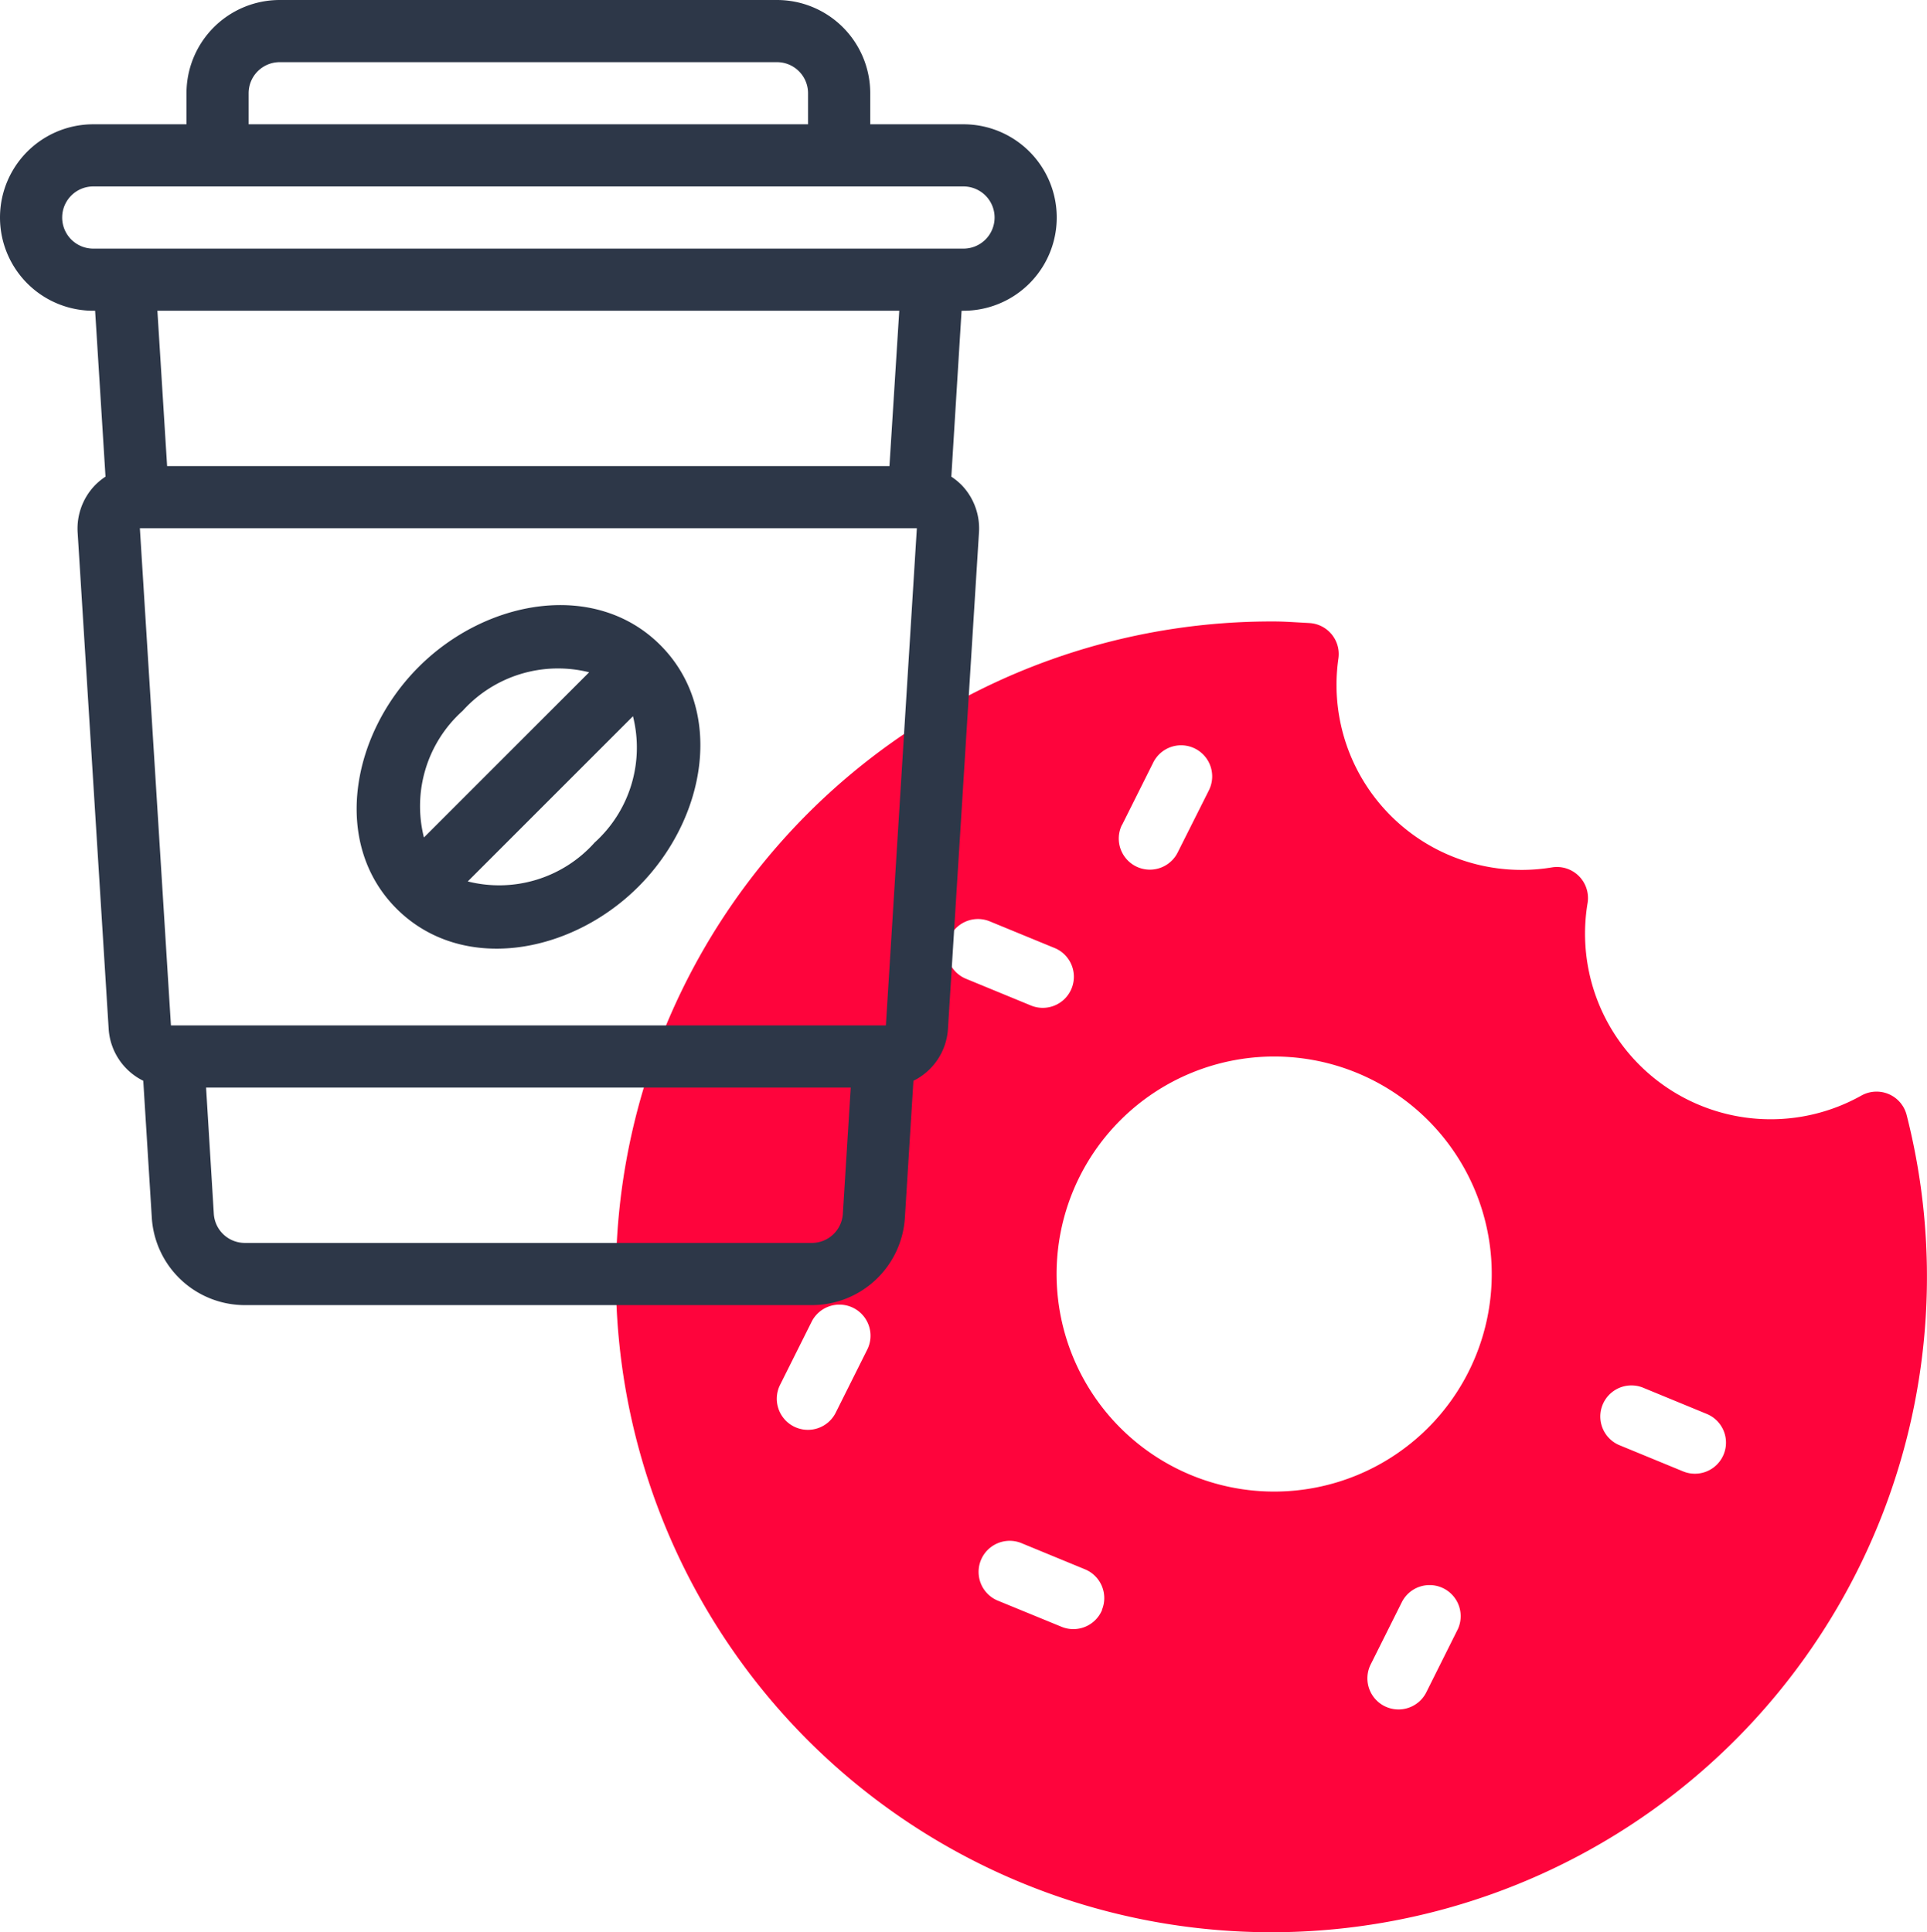 <svg xmlns="http://www.w3.org/2000/svg" width="72" height="72.212" viewBox="0 0 72 72.212">
  <g id="coffee-cups" transform="translate(-1 -1)">
    <path id="Path_258" data-name="Path 258" d="M69.046,39.449a1.161,1.161,0,0,0-1.687-.734,6.935,6.935,0,0,1-10.234-7.2A1.161,1.161,0,0,0,55.8,30.189a6.914,6.914,0,0,1-7.985-7.815,1.161,1.161,0,0,0-1.088-1.315c-.573-.031-.934-.059-1.306-.059A24.493,24.493,0,1,0,69.046,39.449ZM39.726,28.61l1.161-2.323a1.162,1.162,0,1,1,2.079,1.038L41.8,29.648a1.162,1.162,0,0,1-2.079-1.038ZM30.2,48.228l-1.161,2.323a1.162,1.162,0,1,1-2.079-1.038l1.161-2.323A1.162,1.162,0,1,1,30.2,48.228Zm3.073-15.39a1.161,1.161,0,0,1,1.51-.632l2.4.987a1.162,1.162,0,1,1-.883,2.149l-2.4-.988a1.161,1.161,0,0,1-.633-1.517Zm5.711,25.1a1.161,1.161,0,0,1-1.517.632l-2.407-.988a1.162,1.162,0,0,1,.885-2.148l2.4.989a1.161,1.161,0,0,1,.632,1.515Zm13.28.743L51.106,61a1.162,1.162,0,1,1-2.079-1.038l1.161-2.323a1.162,1.162,0,0,1,2.079,1.038Zm-6.851-5.164a8.129,8.129,0,1,1,8.129-8.129,8.129,8.129,0,0,1-8.129,8.129ZM62.207,52.13a1.161,1.161,0,0,1-1.517.632l-2.4-.988a1.162,1.162,0,0,1,.885-2.148l2.4.989A1.161,1.161,0,0,1,62.207,52.13Z" transform="translate(3.195 3.225)" fill="#fe043c"/>
    <g id="Group_71" data-name="Group 71" transform="translate(1 1)">
      <path id="Path_259" data-name="Path 259" d="M37,12.613a3.484,3.484,0,0,0,0-6.968H33.515V4.484A3.484,3.484,0,0,0,30.031,1H11.451A3.484,3.484,0,0,0,7.968,4.484V5.645H4.484a3.484,3.484,0,1,0,0,6.968h.07l.388,6.2a2.376,2.376,0,0,0-.409.339A2.334,2.334,0,0,0,3.9,20.887l1.161,18.58A2.323,2.323,0,0,0,6.353,41.39l.319,5.117a3.484,3.484,0,0,0,3.477,3.267H31.333a3.484,3.484,0,0,0,3.477-3.265l.319-5.118a2.323,2.323,0,0,0,1.289-1.923l1.161-18.58a2.334,2.334,0,0,0-.625-1.735,2.376,2.376,0,0,0-.409-.339l.383-6.2ZM10.29,4.484a1.161,1.161,0,0,1,1.161-1.161h18.58a1.161,1.161,0,0,1,1.161,1.161V5.645H10.29ZM3.323,9.129A1.161,1.161,0,0,1,4.484,7.968H37a1.161,1.161,0,0,1,0,2.323H4.484A1.161,1.161,0,0,1,3.323,9.129ZM35.249,20.741h.008L34.1,39.322H7.387L6.226,20.741H35.249ZM31.333,47.45H10.15a1.161,1.161,0,0,1-1.161-1.088L8.7,41.644H32.787l-.295,4.718a1.161,1.161,0,0,1-1.159,1.088Zm2.9-29.031H7.244l-.363-5.806H34.6Z" transform="translate(-1 -1)" fill="#2d3748"/>
      <path id="Path_260" data-name="Path 260" d="M23,31c2.555-2.555,3.241-6.613.821-9.033s-6.489-1.723-9.031.821-3.241,6.619-.821,9.033S20.45,33.545,23,31Zm-1.642-1.642A4.782,4.782,0,0,1,16.628,30.8L22.8,24.627a4.781,4.781,0,0,1-1.442,4.729Zm-4.926-4.928a4.8,4.8,0,0,1,4.731-1.446l-6.173,6.174a4.781,4.781,0,0,1,1.442-4.729Z" transform="translate(0.85 2.14)" fill="#2d3748"/>
    </g>
  </g>
</svg>
